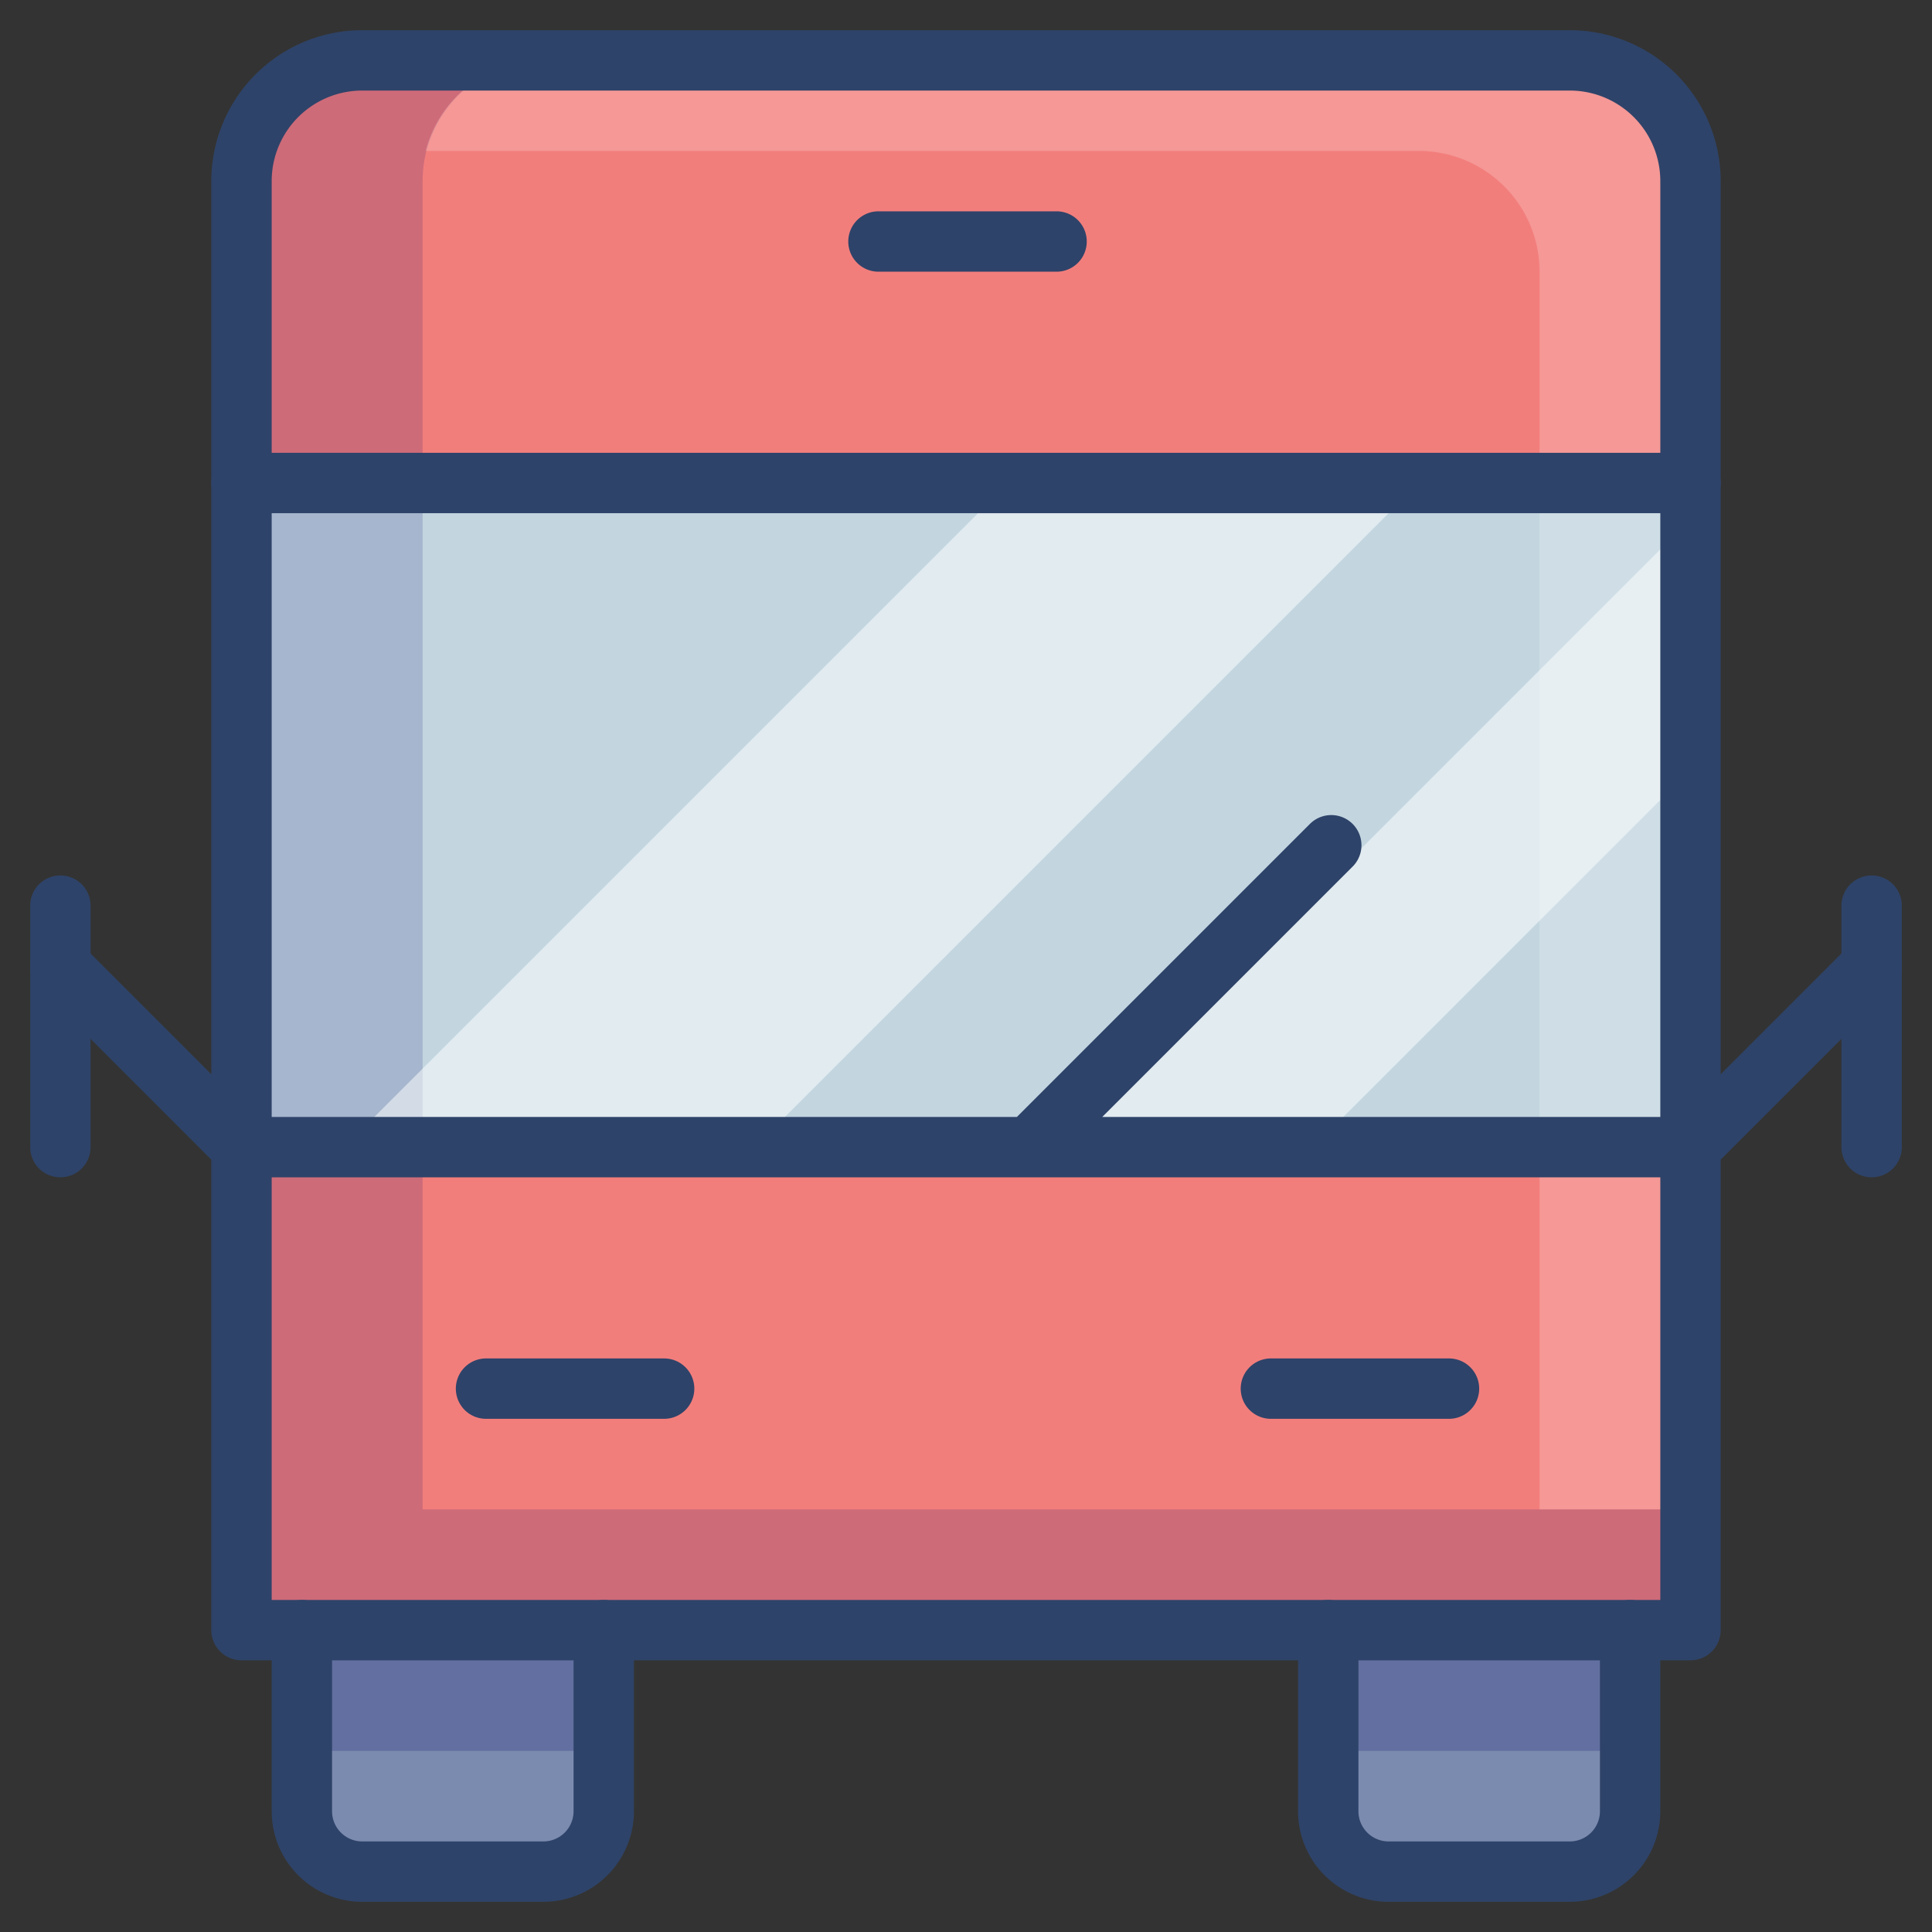 <svg xmlns="http://www.w3.org/2000/svg" viewBox="0 0 64 64" aria-labelledby="title" aria-describedby="desc"><rect x="0" y="0" width="64" height="64" fill="#333333" stroke="none"/><path data-name="layer3" fill="#f27e7c" d="M8 38h48v16H8zM56 6a4 4 0 0 0-4-4H12a4 4 0 0 0-4 4v10h48z"/><path data-name="layer2" fill="#c3d6e0" d="M8 16h48v22H8z"/><path data-name="layer1" d="M20 54v6a2 2 0 0 1-2 2h-6a2 2 0 0 1-2-2v-6zm34 0v6a2 2 0 0 1-2 2h-6a2 2 0 0 1-2-2v-6z" fill="#7b8baf"/><path data-name="opacity" d="M14 50V6a4 4 0 0 1 4-4h-6a4 4 0 0 0-4 4v48h48v-4z" fill="#000064" opacity=".15"/><path data-name="opacity" fill="#000064" opacity=".2" d="M10 54h10v4H10zm34 0h10v4H44z"/><path data-name="opacity" d="M52 2H18a4 4 0 0 0-3.9 3H47a4 4 0 0 1 4 4v41h5V6a4 4 0 0 0-4-4z" fill="#fff" opacity=".2"/><path data-name="opacity" fill="#fff" opacity=".5" d="M35.2 38h8.3L56 25.5v-8.3L35.2 38zm-1.8-22l-22 22H25l22-22H33.4z"/><path data-name="stroke" d="M29.1 8H35m-.9 30l10-10M20 54v6a2 2 0 0 1-2 2h-6a2 2 0 0 1-2-2v-6m44 0v6a2 2 0 0 1-2 2h-6a2 2 0 0 1-2-2v-6m-27.9-8H22m20.1 0H48M8 16h48M8 38h48m6-8v8M2 30v8" fill="none" stroke="#2e4369" stroke-linecap="round" stroke-linejoin="round" stroke-width="2"/><path data-name="stroke" d="M56 54V6a4 4 0 0 0-4-4H12a4 4 0 0 0-4 4v48zM8 38l-6-6m54 6l6-6" fill="none" stroke="#2e4369" stroke-linecap="round" stroke-linejoin="round" stroke-width="2"/></svg>